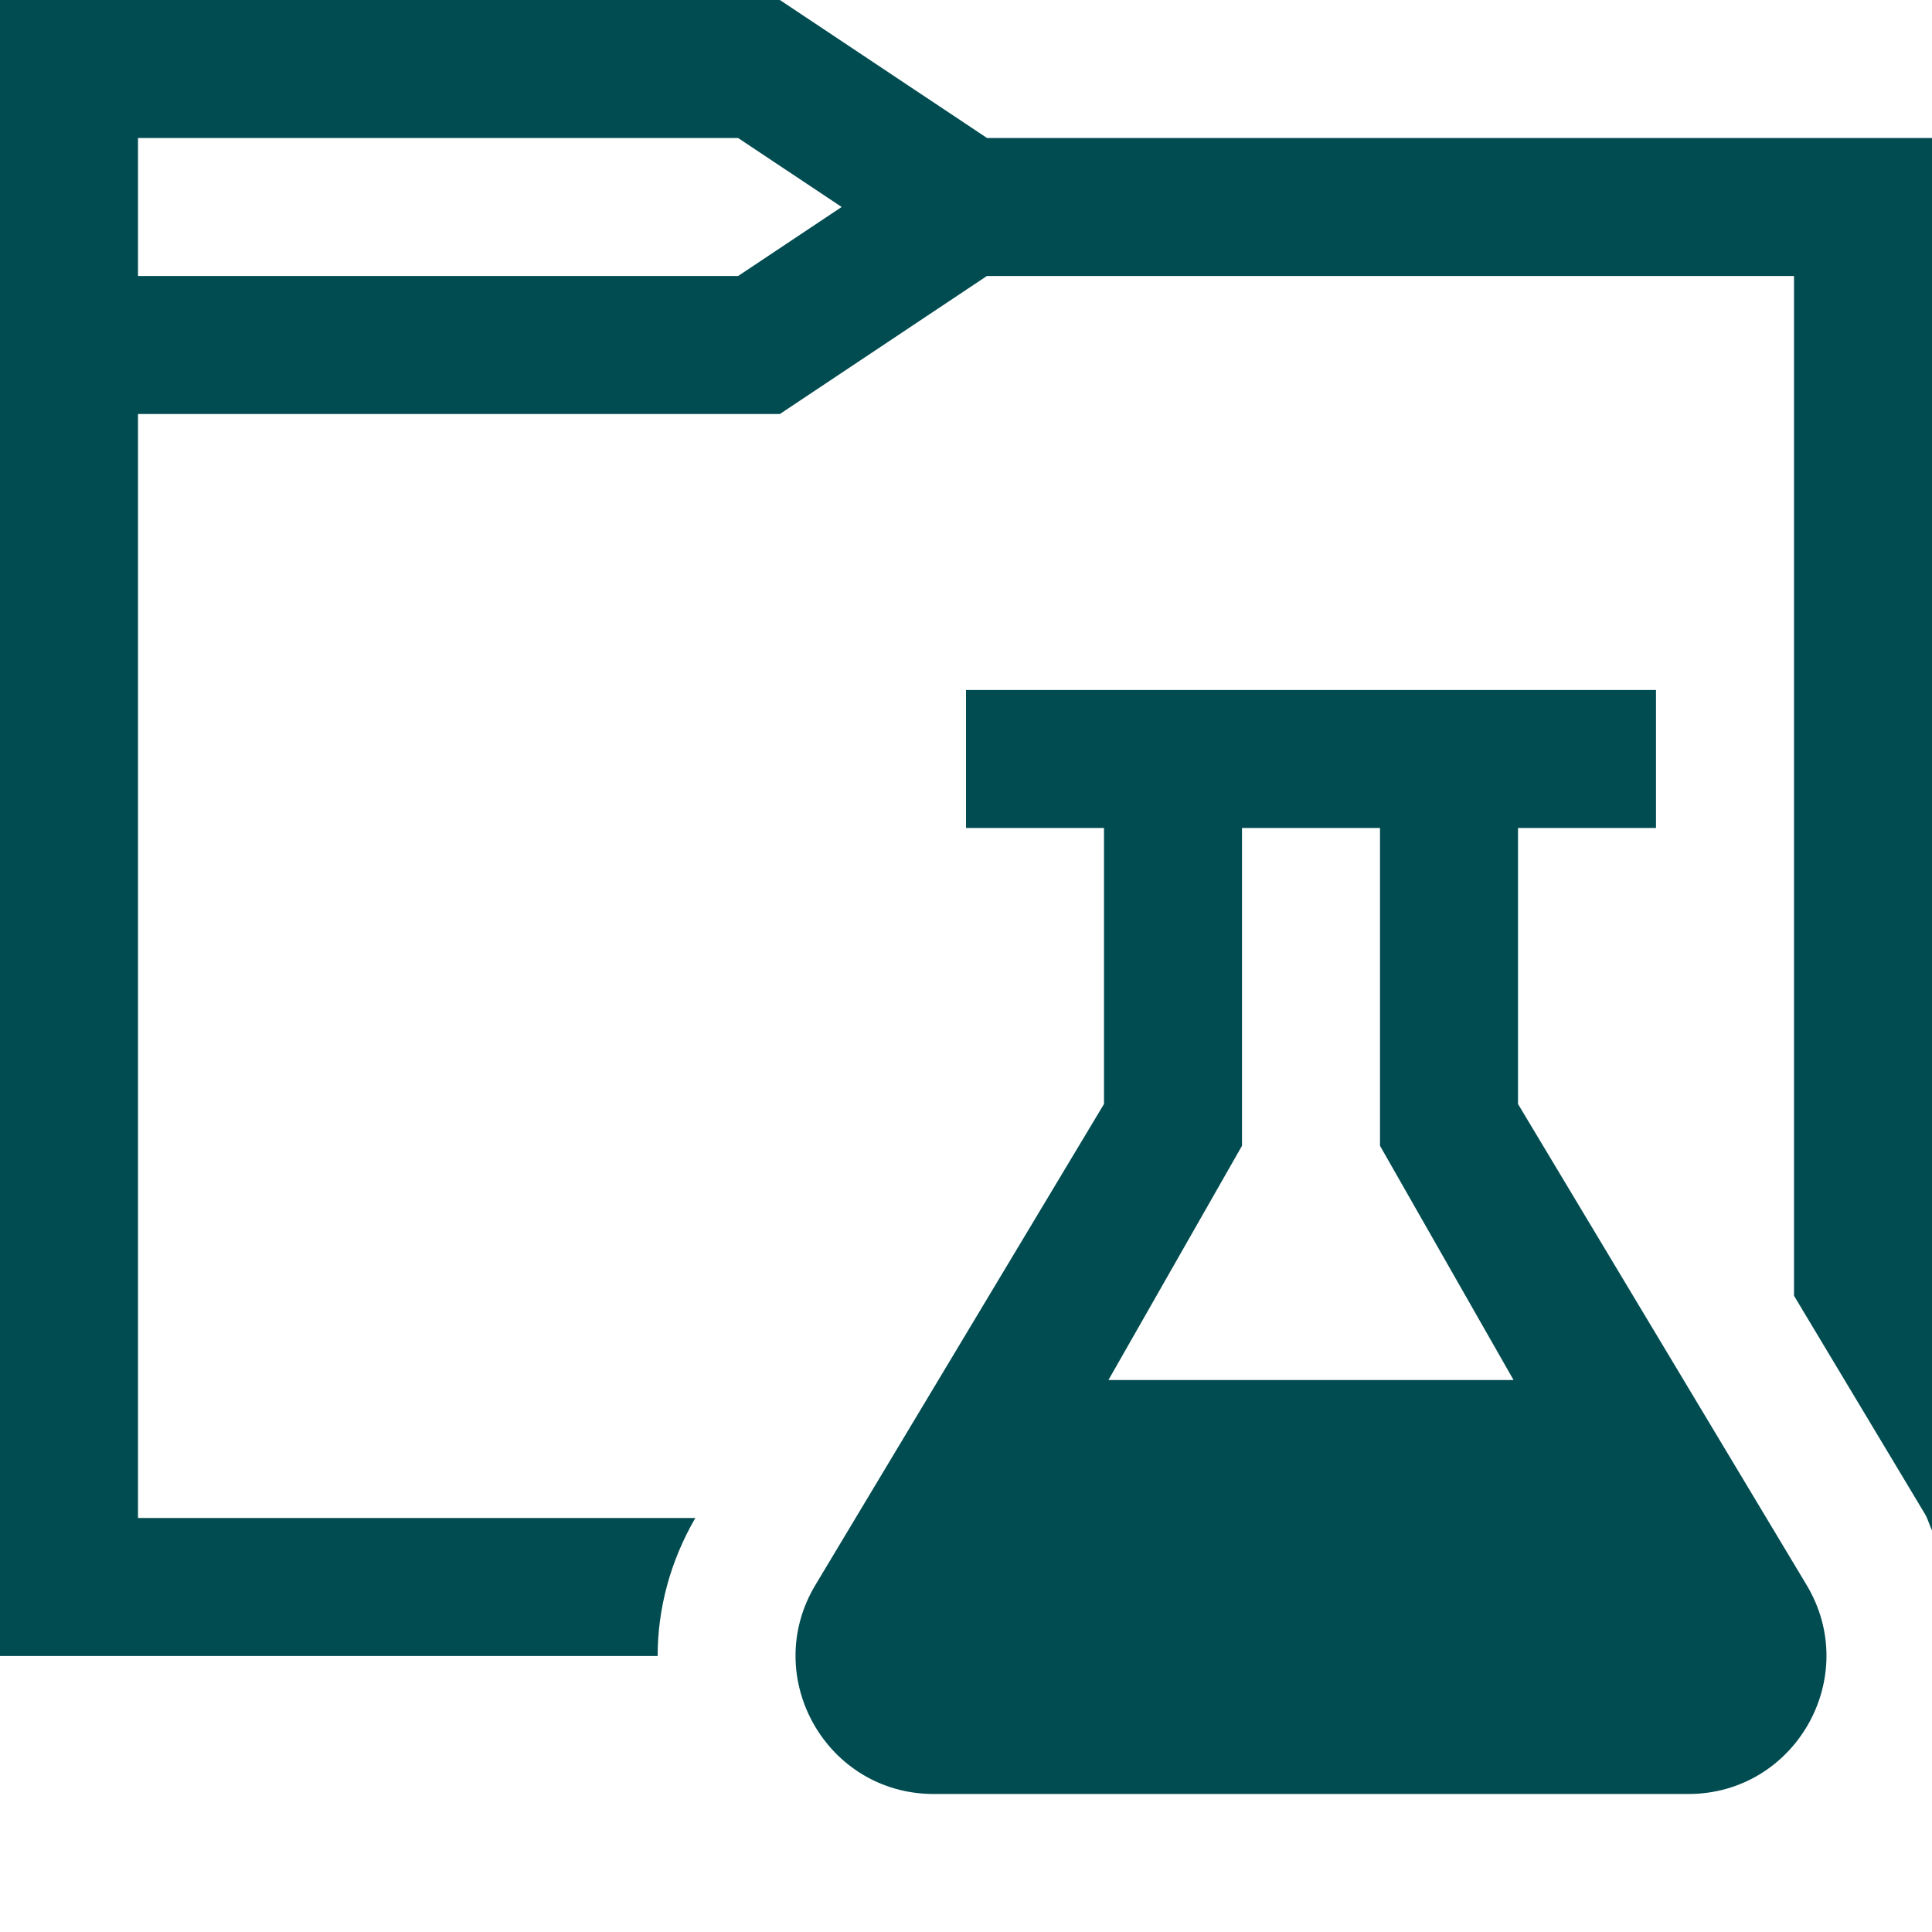 <svg xmlns="http://www.w3.org/2000/svg" fill="#014C51" viewBox="0 0 448 448"><path d="M352 256v-64h32v-32H224v32h32v64l-66.922 111.535C176.281 388.863 191.645 416 216.518 416h174.965c24.873 0 40.236-27.137 27.439-48.465L352 256zm-94.969 64L288 265.686V192h32v73.686L350.969 320h-93.938zM228.875 32L180.844 0H0v384h152.5c-.004-11.008 2.926-21.967 8.732-32H32V96h148.844l48-32H416v236.461l30.359 50.602c.723 1.207 1.002 2.537 1.641 3.771V32H228.875zm-57.719 32H32V32h139.156l24.008 15.994L171.156 64z"/><script xmlns=""/></svg>









